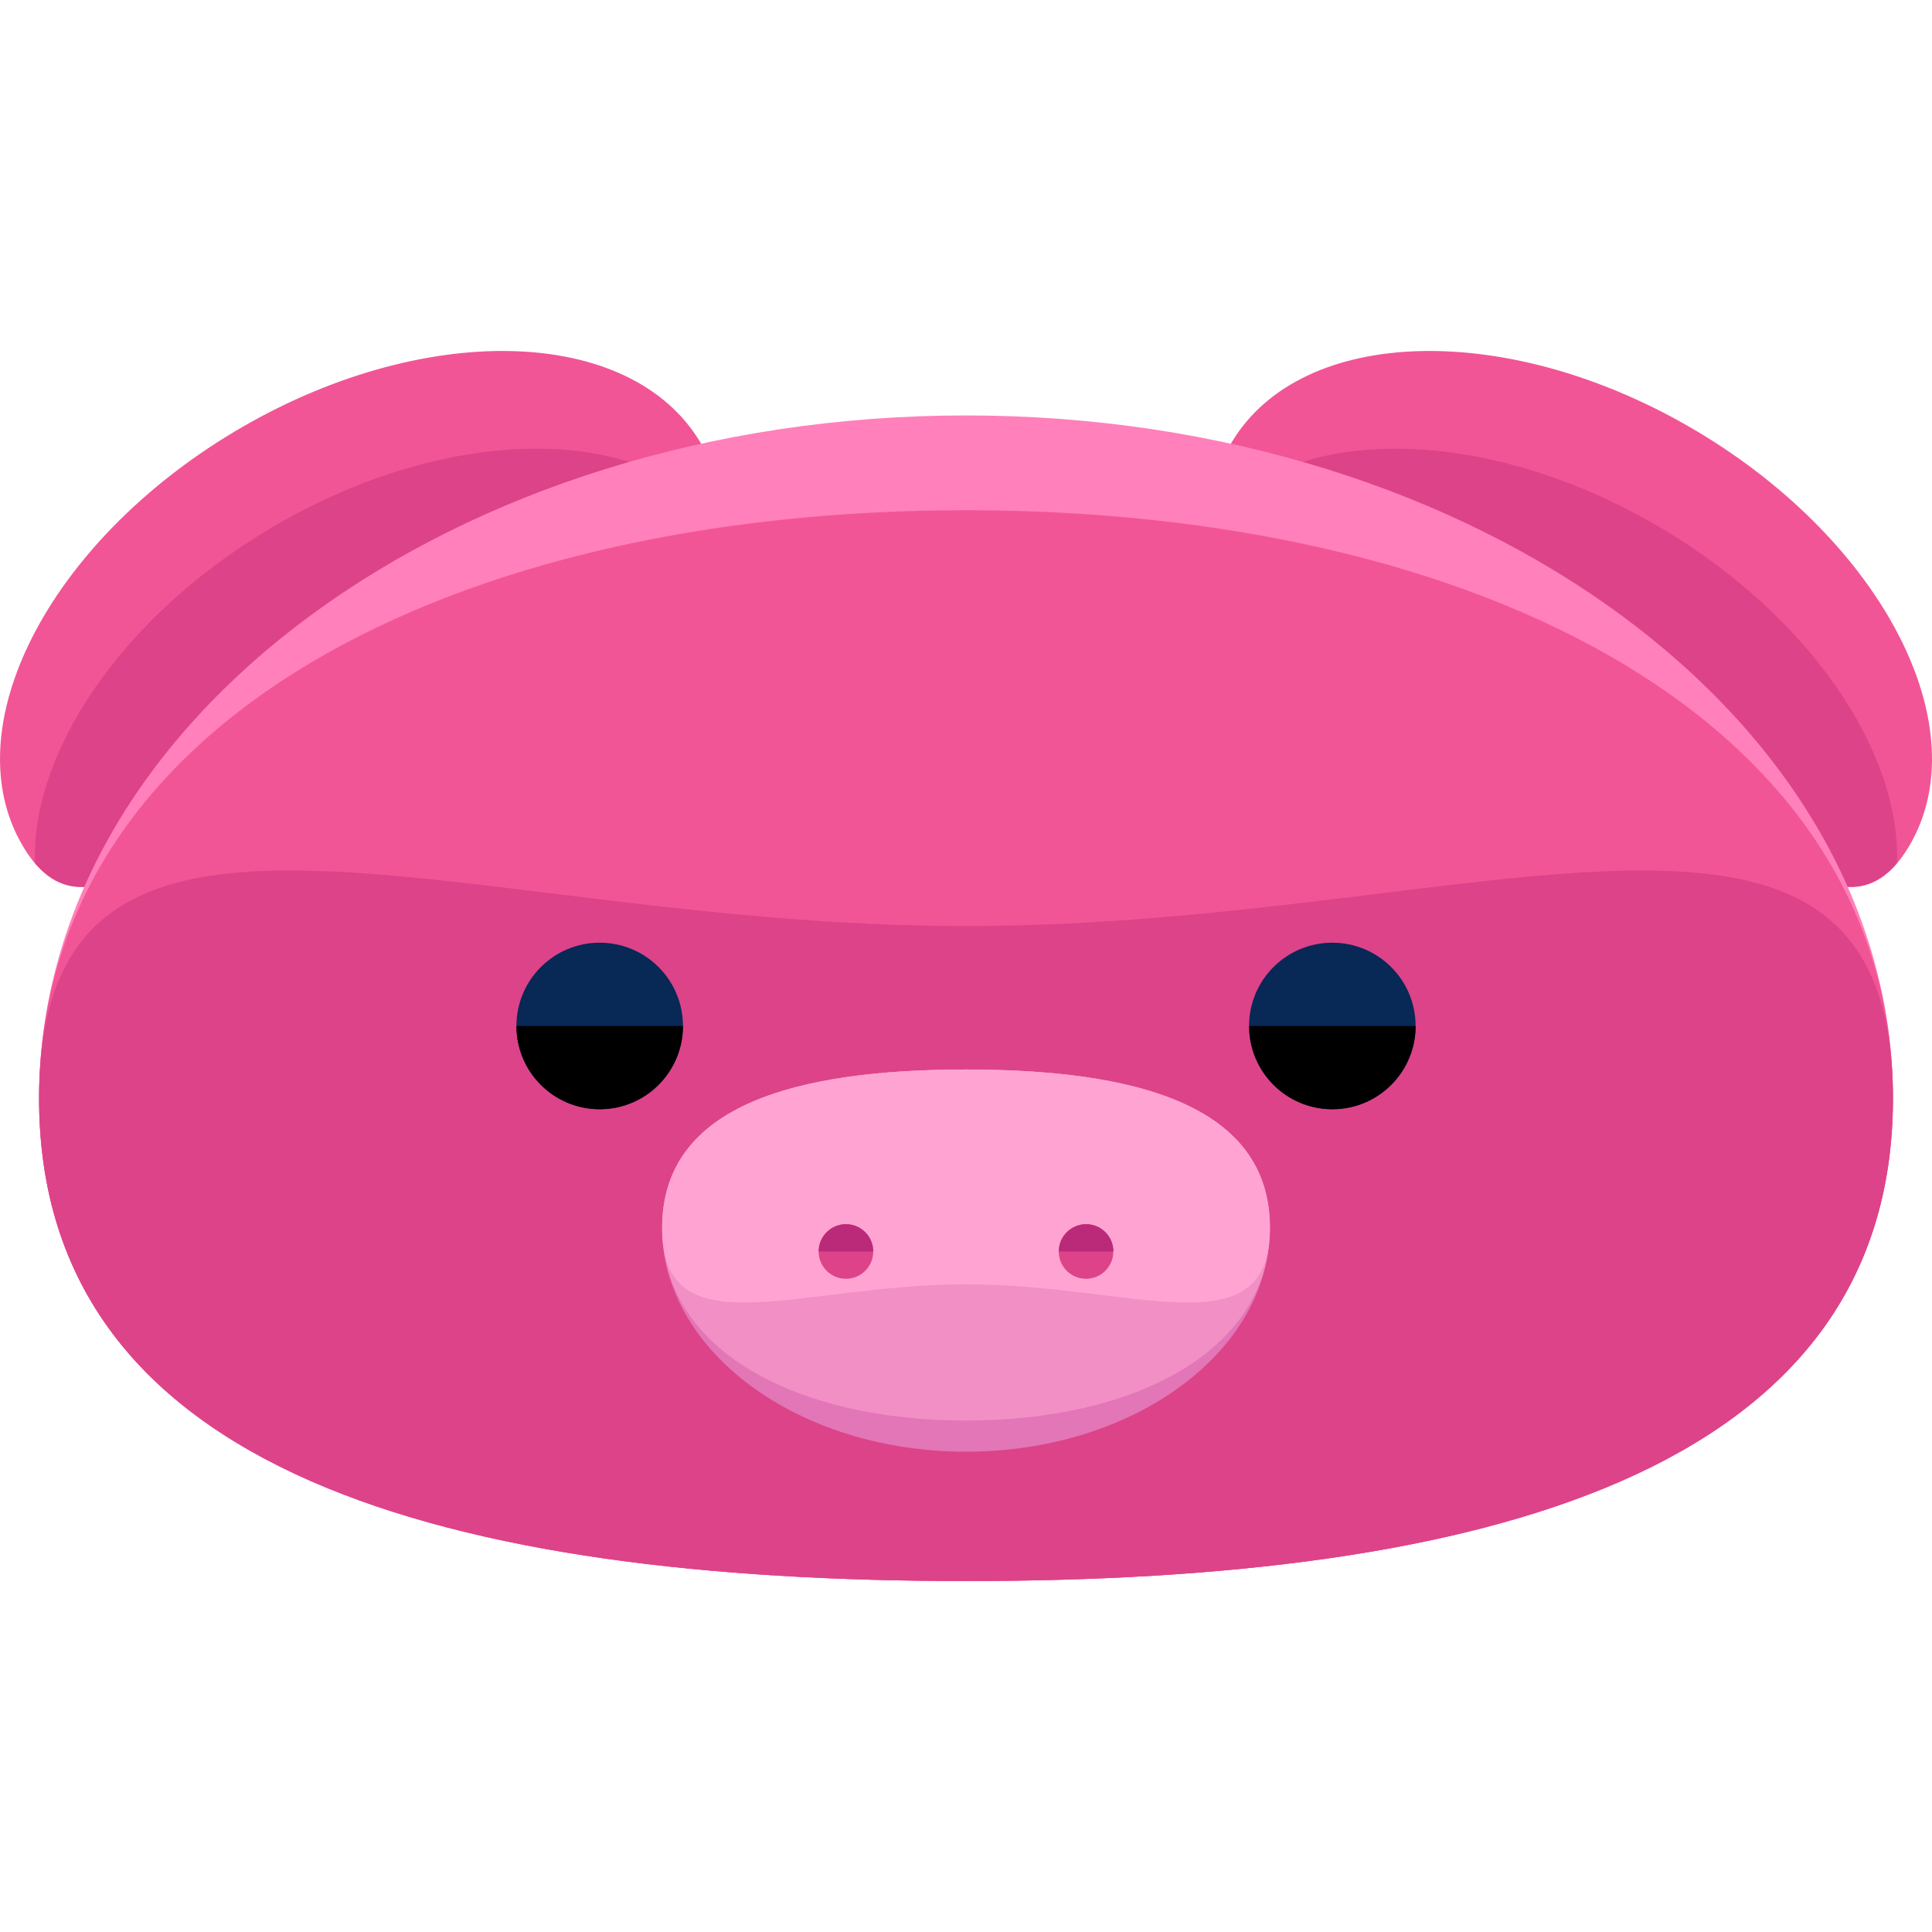 <?xml version="1.0" encoding="iso-8859-1"?>
<!-- Generator: Adobe Illustrator 19.0.0, SVG Export Plug-In . SVG Version: 6.00 Build 0)  -->
<svg version="1.1" id="Layer_1" xmlns="http://www.w3.org/2000/svg" xmlns:xlink="http://www.w3.org/1999/xlink" x="0px" y="0px"
	 viewBox="0 0 485.63 485.63" style="enable-background:new 0 0 485.63 485.63;" xml:space="preserve">
<path style="fill:#F25595;" d="M5.822,212.805c17.66,29.586,44.505-12.012,91.506-40.078c47.017-28.034,96.382-31.909,78.738-61.495
	c-17.644-29.554-70.065-30.815-117.075-2.773C11.99,136.533-11.822,183.243,5.822,212.805z"/>
<path style="fill:#DD4389;" d="M67.672,132.981c-37.218,22.213-59.802,56.107-58.88,83.952c17.676,20.89,44.095-17.66,88.537-44.197
	c36.399-21.709,74.059-28.971,81.093-44.859C156.681,106.301,110.026,107.719,67.672,132.981z"/>
<path style="fill:#F25595;" d="M479.808,212.805c-17.644,29.586-44.505-12.012-91.506-40.078
	c-47.002-28.034-96.382-31.909-78.738-61.495c17.644-29.554,70.065-30.815,117.075-2.773
	C473.64,136.533,497.452,183.243,479.808,212.805z"/>
<path style="fill:#DD4389;" d="M417.974,132.981c37.218,22.213,59.786,56.107,58.864,83.952
	c-17.676,20.89-44.079-17.66-88.537-44.197c-36.384-21.709-74.059-28.971-81.077-44.859
	C328.965,106.301,375.604,107.719,417.974,132.981z"/>
<path style="fill:#FF80BA;" d="M475.814,276.041c0,94.767-104.314,121.368-232.992,121.368S9.823,370.809,9.823,276.041
	c0-94.783,104.322-171.615,232.999-171.615S475.814,181.258,475.814,276.041z"/>
<path style="fill:#F25595;" d="M475.814,276.041c0,94.767-104.314,121.368-232.992,121.368S9.823,370.809,9.823,276.041
	c0-94.783,104.322-147.787,232.999-147.787S475.814,181.258,475.814,276.041z"/>
<path style="fill:#DD4389;" d="M475.814,276.041c0,94.767-104.314,121.368-232.992,121.368S9.823,370.809,9.823,276.041
	c0-94.783,104.322-43.26,232.999-43.26S475.814,181.258,475.814,276.041z"/>
<g>
	<circle style="fill:#082856;" cx="150.742" cy="257.885" r="20.929"/>
	<circle style="fill:#082856;" cx="334.896" cy="257.885" r="20.929"/>
</g>
<path d="M171.671,257.885c0,11.571-9.366,20.937-20.929,20.937s-20.929-9.366-20.929-20.937"/>
<path d="M355.833,257.885c0,11.571-9.366,20.937-20.921,20.937c-11.563,0-20.929-9.366-20.929-20.937"/>
<path style="fill:#E276B7;" d="M166.44,308.62c0-31.059,34.186-39.786,76.383-39.786c42.181,0,76.383,8.72,76.383,39.786
	c0,31.074-34.202,56.281-76.383,56.281C200.626,364.901,166.44,339.703,166.44,308.62z"/>
<path style="fill:#F28FC5;" d="M166.44,308.62c0-31.059,34.186-39.786,76.383-39.786c42.181,0,76.383,8.72,76.383,39.786
	c0,31.074-34.202,48.459-76.383,48.459C200.626,357.087,166.44,339.703,166.44,308.62z"/>
<path style="fill:#FFA4D2;" d="M166.44,308.62c0-31.059,34.186-39.786,76.383-39.786c42.181,0,76.383,8.72,76.383,39.786
	c0,31.074-34.202,14.202-76.383,14.202C200.626,322.822,166.44,339.703,166.44,308.62z"/>
<g>
	<circle style="fill:#DD4389;" cx="272.984" cy="314.575" r="6.861"/>
	<circle style="fill:#DD4389;" cx="212.638" cy="314.575" r="6.861"/>
</g>
<g>
	<path style="fill:#BA2A79;" d="M266.146,314.575c0-3.781,3.08-6.861,6.877-6.861c3.781,0,6.845,3.08,6.845,6.861"/>
	<path style="fill:#BA2A79;" d="M205.778,314.575c0-3.781,3.064-6.861,6.861-6.861c3.781,0,6.861,3.08,6.861,6.861"/>
</g>
<g>
</g>
<g>
</g>
<g>
</g>
<g>
</g>
<g>
</g>
<g>
</g>
<g>
</g>
<g>
</g>
<g>
</g>
<g>
</g>
<g>
</g>
<g>
</g>
<g>
</g>
<g>
</g>
<g>
</g>
</svg>
